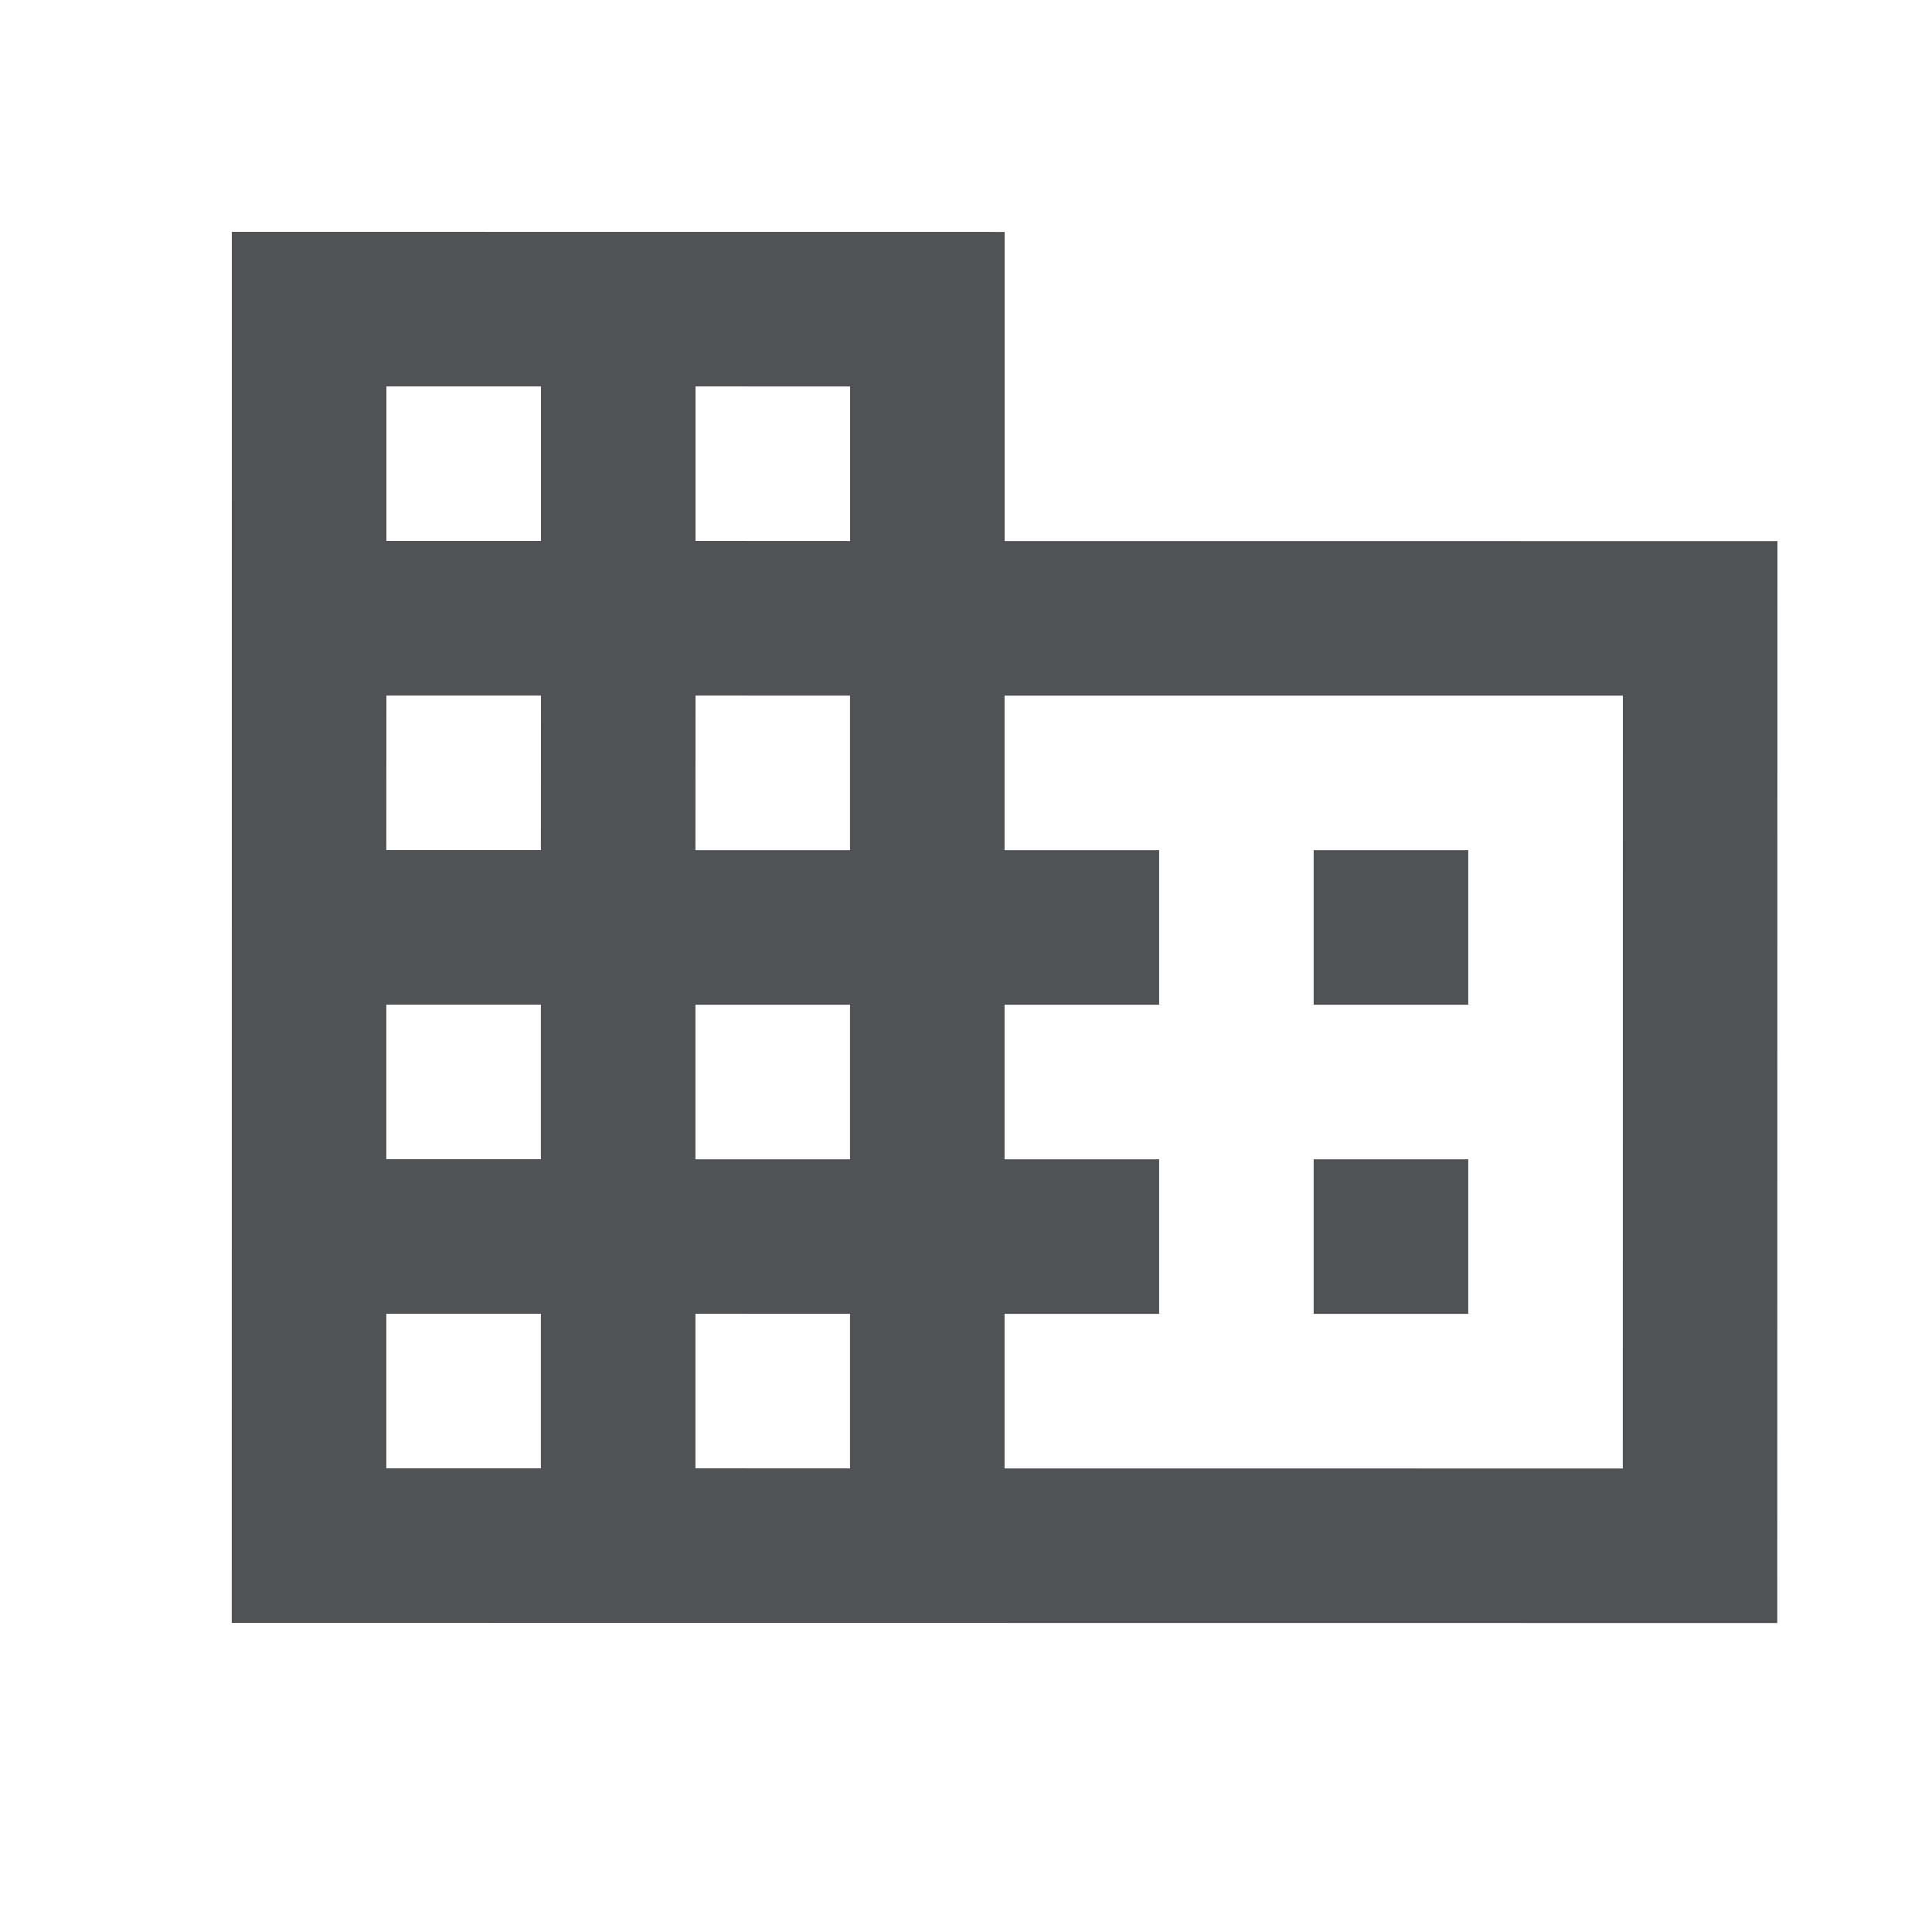 <svg width="25" height="25" viewBox="0 0 25 25" fill="none" xmlns="http://www.w3.org/2000/svg">
<path fill-rule="evenodd" clip-rule="evenodd" d="M13 7.001L23 7.002L22.998 21.002L2.999 21L3 3L13 3.001L13 7.001ZM4.999 19L6.999 19L6.999 17L4.999 17L4.999 19ZM6.999 15L4.999 15L4.999 13L6.999 13L6.999 15ZM4.999 11L6.999 11L7 9L5 9L4.999 11ZM7 7L5 7L5 5L7 5L7 7ZM8.999 19L10.999 19.001L10.999 17.001L8.999 17L8.999 19ZM10.999 15.001L8.999 15.001L8.999 13.001L10.999 13.001L10.999 15.001ZM8.999 11.001L10.999 11.001L10.999 9.001L9 9L8.999 11.001ZM11 7.001L9 7L9 5L11 5.001L11 7.001ZM20.999 19.002L21 9.001L12.999 9.001L12.999 11.001L14.999 11.001L14.999 13.001L12.999 13.001L12.999 15.001L14.999 15.001L14.999 17.001L12.999 17.001L12.999 19.001L20.999 19.002ZM18.999 11.001L16.999 11.001L16.999 13.001L18.999 13.001L18.999 11.001ZM16.999 15.001L18.999 15.001L18.999 17.001L16.999 17.001L16.999 15.001Z" fill="#505255"/>
</svg>
